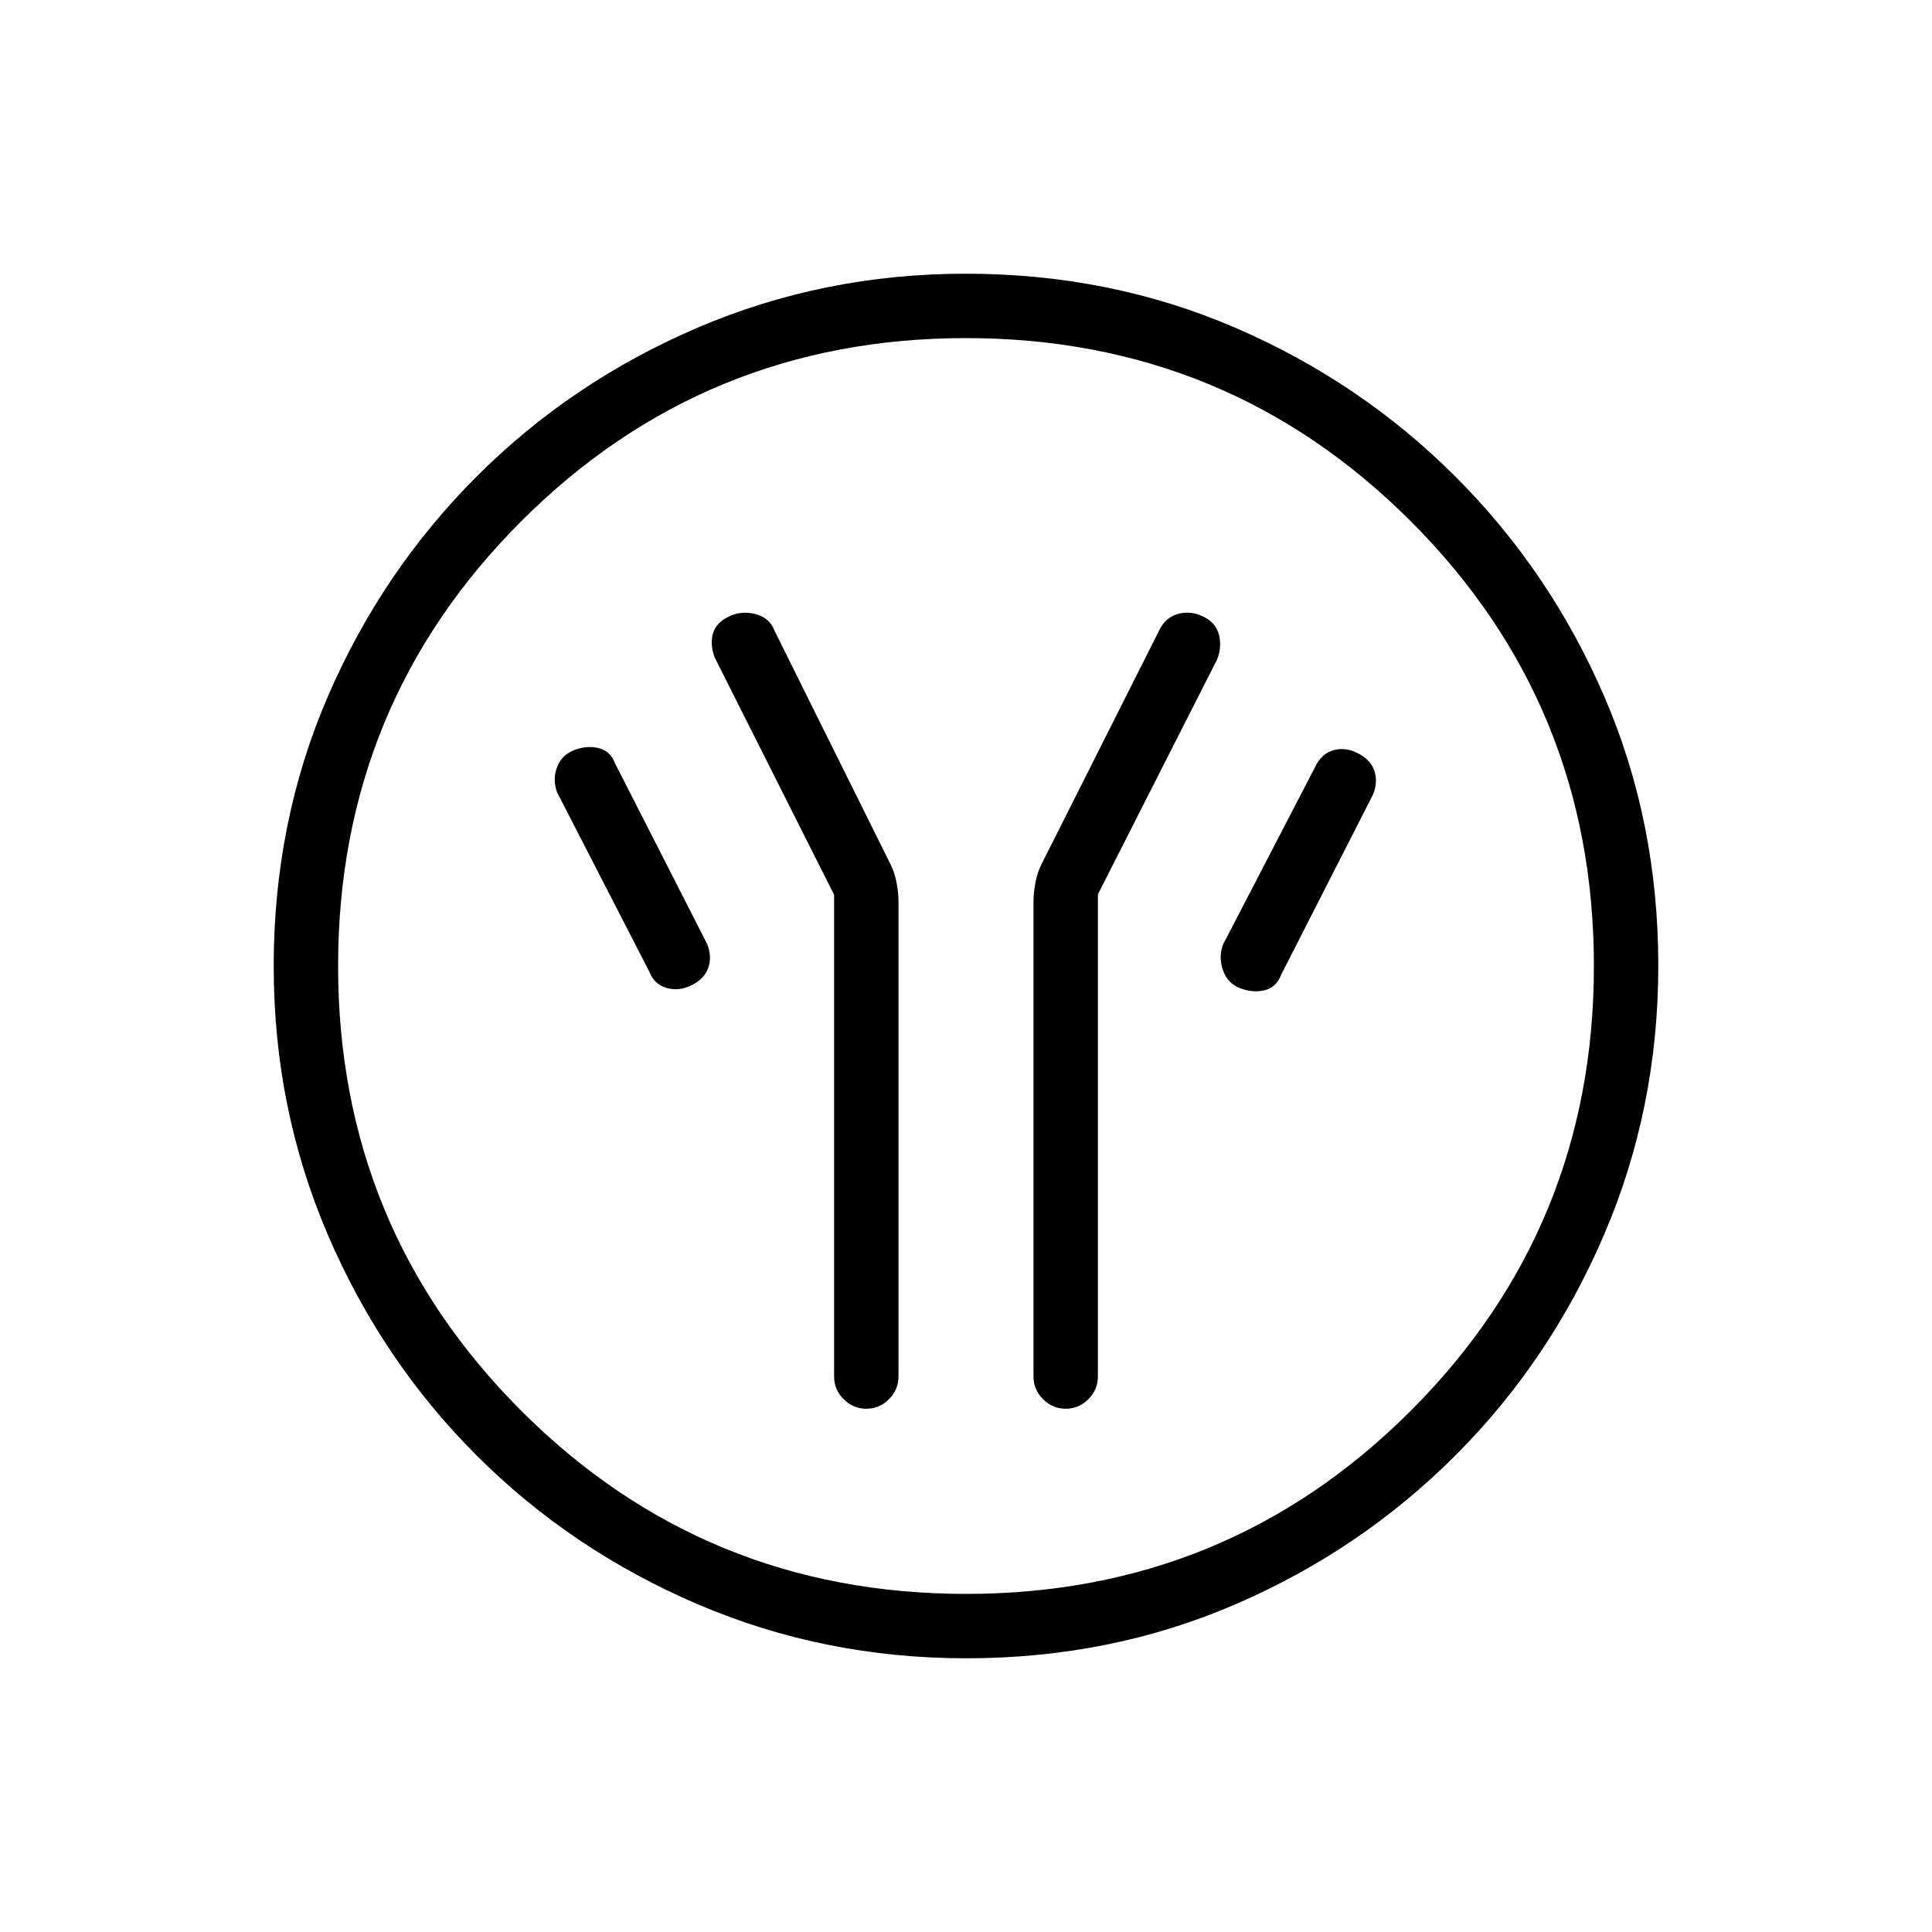 <svg xmlns="http://www.w3.org/2000/svg" height="20" viewBox="0 -960 960 960" width="20"><path d="M414.461-515.385V-276q0 6.5 4.758 11.25t11.269 4.75q6.512 0 11.243-4.75 4.731-4.75 4.731-11.25v-235.692q0-4.718-1-9.936t-3.231-9.449l-57.462-115.692q-2.384-6.308-9.461-8.116-7.077-1.807-13.385 1.346-6.308 3.154-7.731 8.577-1.423 5.424.962 11.731l59.307 117.846Zm131.078-.223 59.307-116.853q2.385-6.308.814-12.217-1.571-5.909-7.583-8.861-6.308-3.153-12.665-1.42-6.357 1.734-9.412 8.19l-58.231 115.692q-2.231 4.231-3.231 9.449t-1 9.936V-276q0 6.5 4.758 11.25t11.269 4.75q6.512 0 11.243-4.75 4.731-4.75 4.731-11.25v-239.608Zm70.769 46.685q6.308 2.385 12.115.962 5.808-1.423 8.193-7.731l45.769-89.769q2.385-6.308.461-11.731-1.923-5.423-8.23-8.577-6.308-3.154-12.165-1.42-5.857 1.733-8.912 8.189l-45.77 88.231q-2.384 6.308-.077 12.884 2.308 6.577 8.616 8.962Zm-272.616-1.538q6.308-3.154 8.231-8.577t-.462-11.731l-45.769-89.769q-2.384-6.308-8.192-7.731t-12.116.961q-6.307 2.385-8.615 8.577-2.308 6.193.077 12.5l45.769 89q2.385 6.308 8.577 8.116 6.192 1.808 12.5-1.346ZM480.134-136q-70.673 0-133.41-26.839-62.737-26.84-109.865-73.922-47.127-47.082-73.993-109.757Q136-409.194 136-479.866q0-71.673 26.839-133.91 26.84-62.237 73.922-109.365 47.082-47.127 109.757-73.993Q409.194-824 479.866-824q71.673 0 133.91 26.839 62.237 26.84 109.365 73.922 47.127 47.082 73.993 109.257Q824-551.806 824-480.134q0 70.673-26.839 133.41-26.84 62.737-73.922 109.865-47.082 47.127-109.257 73.993Q551.806-136 480.134-136ZM480-168q130 0 221-91t91-221q0-130-91-221t-221-91q-130 0-221 91t-91 221q0 130 91 221t221 91Zm0-312Z"/></svg>
